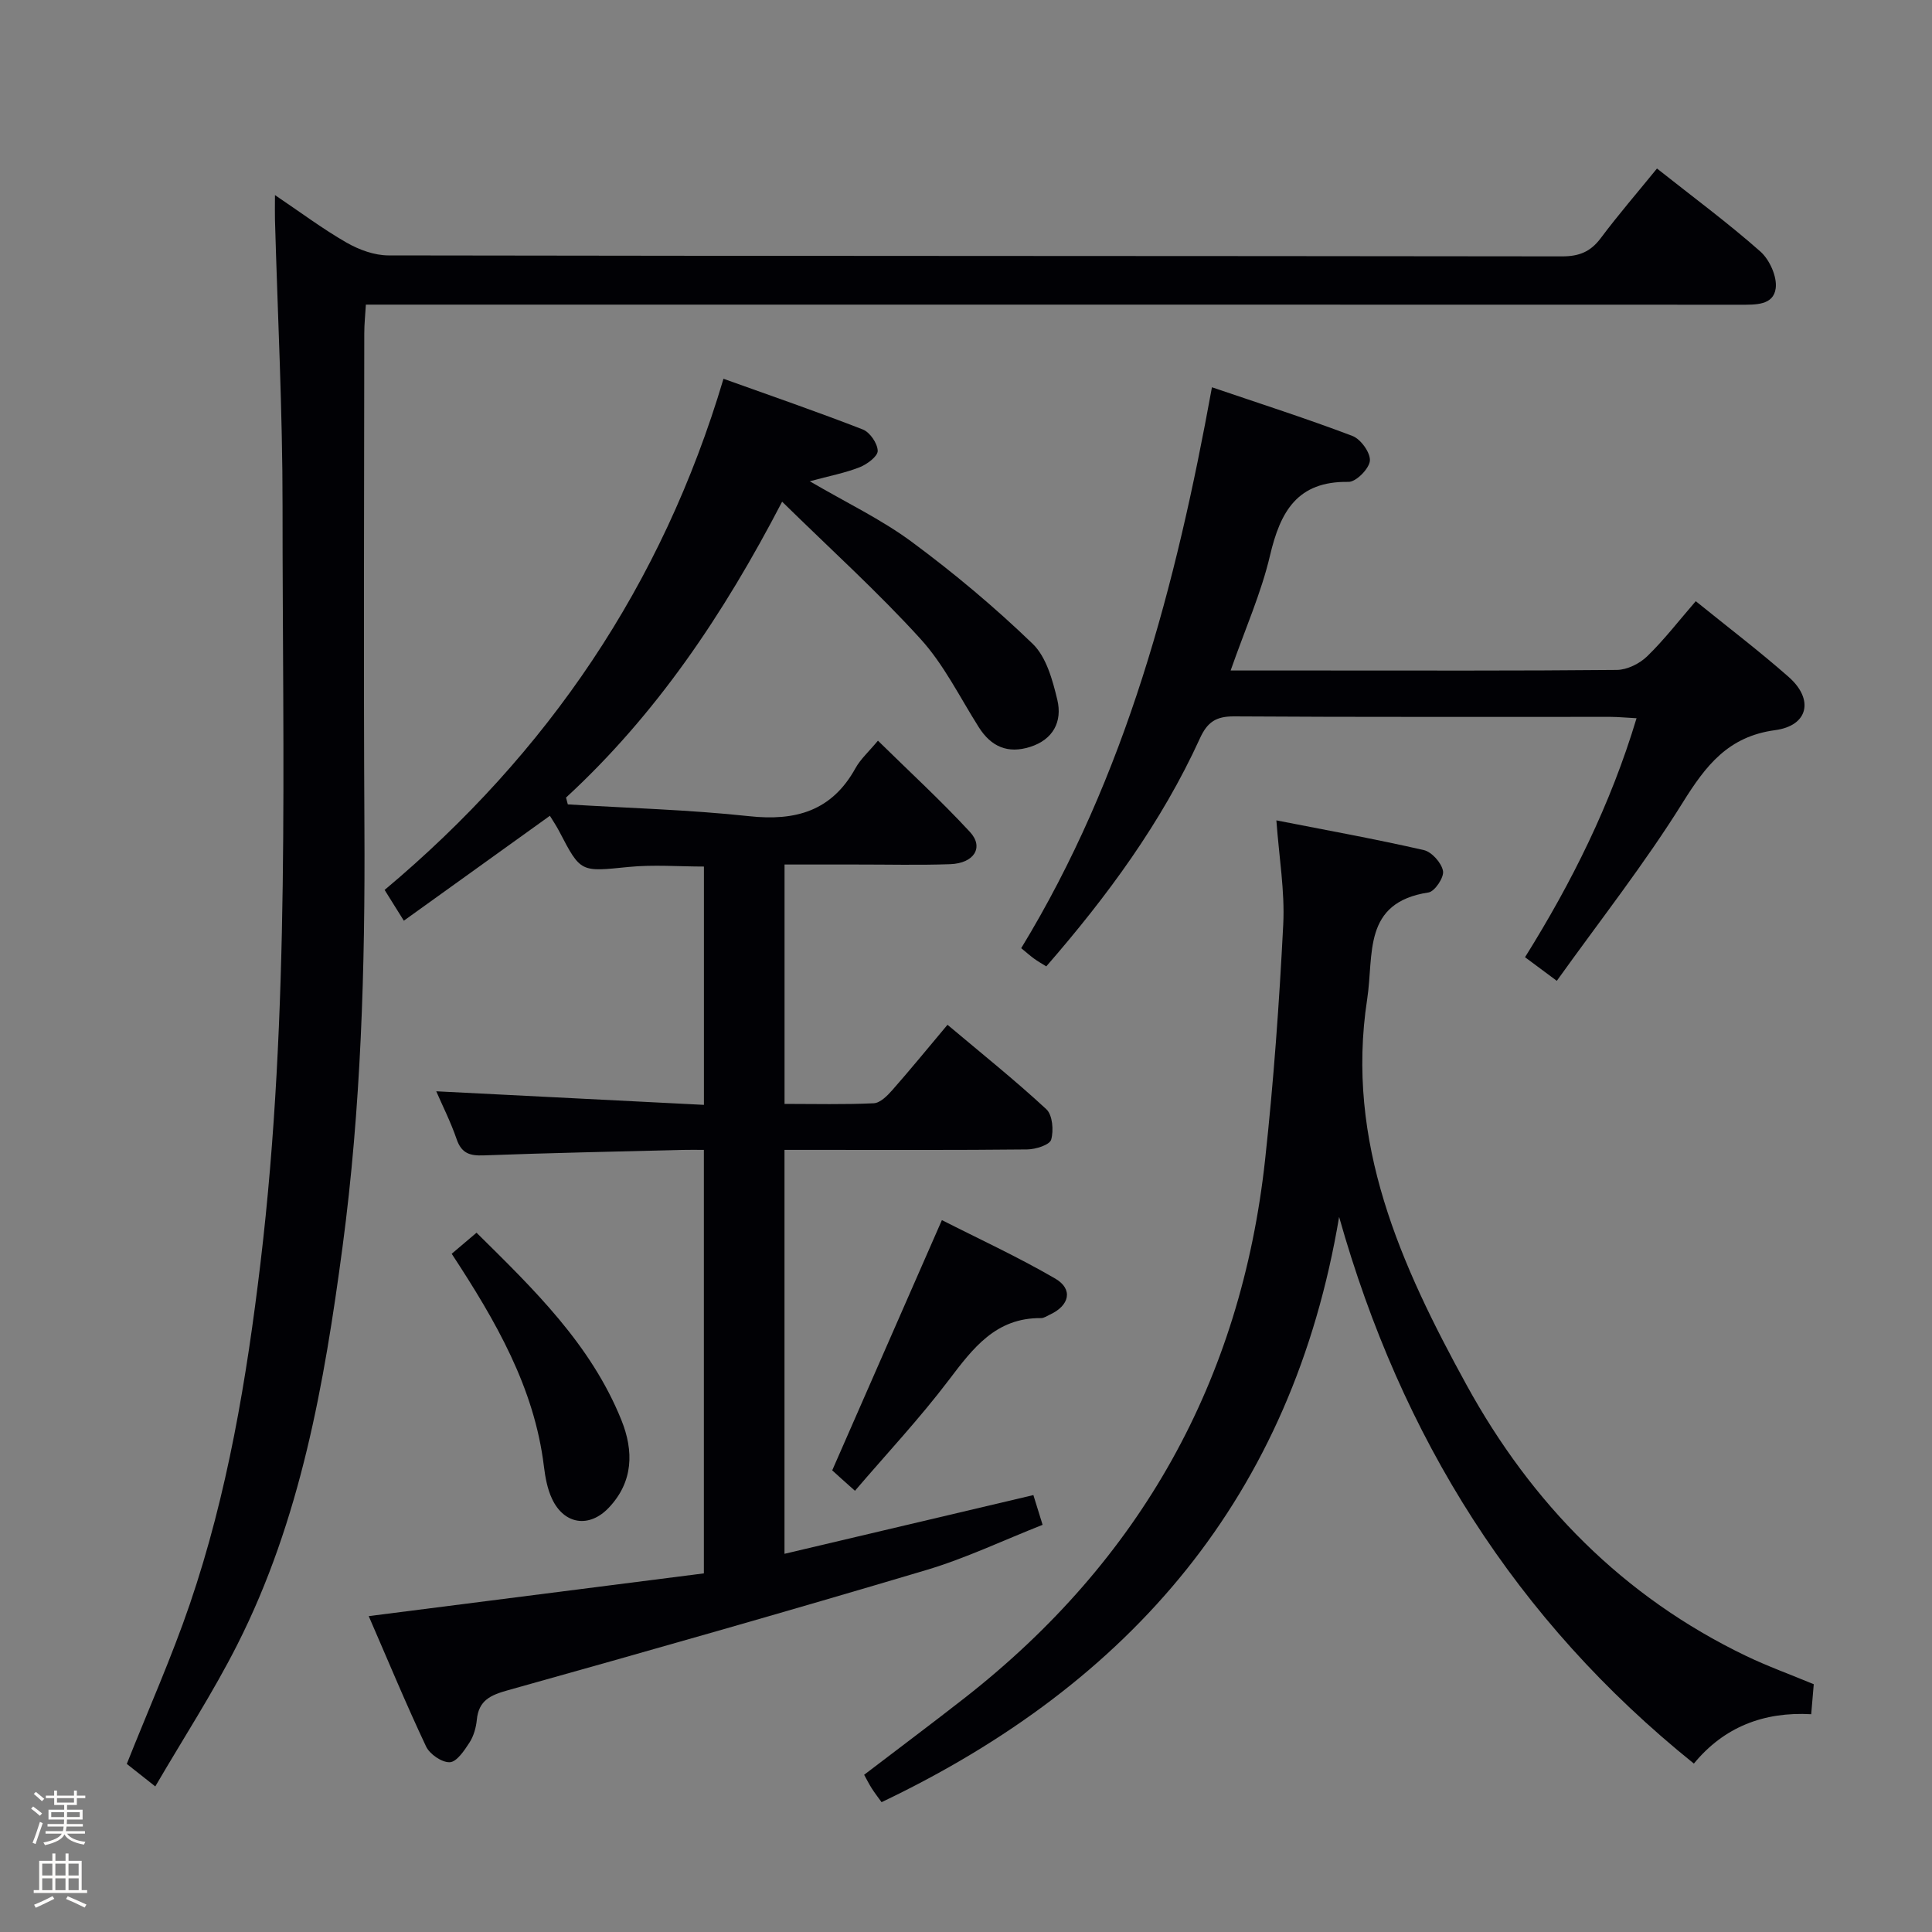 <svg enable-background="new 0 0 400 400" viewBox="0 0 400 400" xmlns="http://www.w3.org/2000/svg"><rect x="0" y="0" width="400" height="400" fill="#808080" stroke="none"/><path d="m6.44 374.46.42-.45c.65.47 1.27.95 1.85 1.44l-.45.49c-.65-.56-1.25-1.06-1.82-1.48m.93 7.33-.63-.26c.55-1.36 1.05-2.8 1.52-4.33.19.1.38.19.59.27-.46 1.29-.95 2.73-1.48 4.32m-.38-10.38.44-.42c.43.34 1.01.82 1.74 1.44l-.49.49c-.53-.51-1.09-1.01-1.69-1.51m2.5.35h1.72v-1.04h.59v1.04h3.52v-1.04h.59v1.04h1.75v.53h-1.75v1.42h-2.03v.97h3.22v2.03h-3.24c0 .35-.01.66-.03.93h3.32v.53h-3.37c-.03.27-.08.58-.15.94h3.96v.53h-3.71c.67.92 1.93 1.48 3.79 1.68-.13.24-.23.44-.29.59-2.13-.38-3.48-1.08-4.04-2.12-.43.97-1.77 1.72-4.03 2.23-.09-.19-.2-.37-.33-.55 2.1-.42 3.37-1.03 3.81-1.83h-3.36v-.53h3.58c.08-.29.13-.61.16-.94h-3.33v-.53h3.39c.02-.27.04-.58.04-.93h-3.23v-2.03h3.25v-.97h-2.07v-1.42h-1.73zm1.12 3.44v1h2.65c.01-.3.02-.44.01-.4v-.25-.35zm1.19-2h3.52v-.91h-3.52zm4.71 2h-2.63v.59c0 .15-.01.28-.01.4h2.64z" fill="#fcfbfa"/><path d="m13.56 383.74h.63v1.52h2.72v6.07h1.13v.6h-11.06v-.6h1.13v-6.07h2.73v-1.52h.63v1.52h2.1v-1.52zm-2.69 8.83.38.56c-1.24.63-2.53 1.25-3.85 1.85-.1-.21-.21-.42-.34-.63 1.36-.55 2.63-1.15 3.81-1.78m-2.13-4.27h2.1v-2.45h-2.1zm0 3.04h2.1v-2.46h-2.1zm2.72-3.04h2.1v-2.45h-2.1zm0 3.04h2.1v-2.46h-2.1zm6.07 3.6c-1.41-.71-2.7-1.3-3.86-1.78l.35-.56c1.45.62 2.75 1.19 3.88 1.72zm-1.25-9.09h-2.1v2.45h2.1zm-2.09 5.49h2.1v-2.46h-2.1z" fill="#fcfbfa"/><g fill="#010105"><path d="m113.85 168.9c-10.13 7.28-20.06 14.41-30.24 21.72-1.55-2.49-2.67-4.28-3.98-6.37 33.78-28.3 57.46-63.11 70.16-105.83 9.96 3.57 19.48 6.85 28.85 10.5 1.46.57 3.04 2.87 3.08 4.42.03 1.13-2.19 2.78-3.72 3.39-3.01 1.19-6.25 1.8-10.35 2.91 7.61 4.45 14.83 7.89 21.14 12.56 8.76 6.48 17.17 13.53 25.01 21.09 2.84 2.74 4.13 7.52 5.11 11.61 1.06 4.48-.84 8.22-5.64 9.74-4.6 1.46-8.07-.03-10.63-4.09-3.91-6.17-7.2-12.93-12.05-18.26-8.8-9.69-18.56-18.51-28.66-28.42-12.19 23.45-26.11 44.09-44.74 61.26.12.47.25.94.37 1.41 12.51.77 25.07 1.1 37.52 2.44 9.65 1.05 17.13-1.06 22.04-9.94 1.02-1.85 2.7-3.35 4.65-5.69 6.47 6.36 13.03 12.39 19.05 18.9 2.94 3.18.86 6.5-4.11 6.67-6.49.23-12.99.06-19.49.07-4.81 0-9.62 0-14.79 0v49.56c6.22 0 12.35.16 18.46-.13 1.33-.06 2.81-1.54 3.83-2.7 3.73-4.23 7.3-8.61 11.45-13.55 6.97 5.87 13.94 11.44 20.47 17.49 1.28 1.19 1.54 4.4.99 6.3-.32 1.09-3.22 2-4.97 2.02-14.83.16-29.66.09-44.49.09-1.8 0-3.61 0-5.75 0v83.63c17.19-4.06 34.07-8.04 51.53-12.16.45 1.46 1.06 3.43 1.91 6.16-8.16 3.21-15.95 6.94-24.12 9.37-28.77 8.57-57.65 16.78-86.56 24.87-3.62 1.01-6.07 2.08-6.46 6.13-.16 1.62-.65 3.37-1.52 4.71-1.06 1.64-2.63 4-4.07 4.07-1.63.08-4.17-1.66-4.92-3.27-4.17-8.83-7.91-17.87-11.87-26.98 23.33-2.98 46.26-5.9 69.39-8.85 0-29.34 0-58.11 0-87.68-1.5 0-3.08-.03-4.66.01-13.64.35-27.28.62-40.91 1.13-2.88.11-4.61-.41-5.62-3.36-1.23-3.58-2.96-7-4.22-9.91 18.29.93 36.7 1.86 55.42 2.81 0-17.11 0-33.04 0-49.34-5.17 0-10.46-.43-15.65.09-9.87.99-9.84 1.21-14.27-7.31-.6-1.17-1.34-2.25-1.97-3.29z"/><path d="m32.15 369.86c-2.67-2.11-4.45-3.52-5.9-4.66 4.48-11.27 9.27-22.02 13.06-33.11 7.81-22.89 11.76-46.64 14.62-70.59 6.21-52.07 4.54-104.39 4.57-156.64.01-19.79-1.02-39.58-1.57-59.37-.04-1.32 0-2.65 0-5.1 5.33 3.59 9.9 7.02 14.82 9.84 2.58 1.48 5.77 2.65 8.69 2.65 80.99.14 161.98.09 242.97.2 3.52 0 5.87-.94 7.98-3.74 3.66-4.89 7.67-9.53 11.67-14.45 7.46 5.91 14.69 11.25 21.4 17.18 1.91 1.69 3.49 5.2 3.18 7.61-.46 3.57-4.22 3.41-7.31 3.41-92.67-.03-185.33-.02-277.99-.02-1.99 0-3.98 0-6.59 0-.12 2.1-.33 4.01-.33 5.91-.02 34.16-.16 68.33.03 102.49.16 28.99-.7 57.93-4.53 86.67-3.78 28.35-8.7 56.54-21.81 82.41-5 9.88-11.08 19.23-16.96 29.31z"/><path d="m375.52 348.7c-.16 1.95-.33 3.91-.53 6.21-9.85-.55-18.09 2.67-24.29 10.22-36.9-29.68-60.58-67.53-73.45-113.18-9.69 57.75-43.04 96.54-94.73 121.17-.71-.99-1.41-1.88-2.02-2.84-.54-.84-.98-1.73-1.59-2.83 7-5.35 14.03-10.6 20.93-16 36.28-28.43 57.1-65.58 62.09-111.38 1.76-16.17 2.93-32.42 3.75-48.66.35-6.9-.86-13.87-1.42-21.56 10.26 2.01 20.44 3.85 30.52 6.15 1.65.38 3.67 2.64 3.98 4.33.25 1.31-1.71 4.24-2.99 4.44-13.74 2.09-11.29 12.85-12.71 22.09-4.56 29.67 7 55.15 20.59 79.91 13.45 24.5 32.36 43.82 57.87 56.08 4.46 2.14 9.14 3.83 14 5.85z"/><path d="m338.83 148.7c-2.14-.11-3.75-.27-5.35-.28-25.99-.02-51.98.07-77.98-.1-3.74-.02-5.53 1.17-7.07 4.55-7.94 17.4-19.14 32.64-31.81 47.21-.93-.58-1.76-1.05-2.52-1.6-.8-.58-1.53-1.24-2.67-2.17 21.7-35.63 32.04-75.13 39.49-116.13 10.1 3.44 19.7 6.51 29.09 10.08 1.72.65 3.76 3.49 3.61 5.14s-2.88 4.4-4.43 4.37c-10.63-.18-14.12 6.18-16.25 15.25-1.81 7.71-5.09 15.07-8.15 23.8h17.99c20.66 0 41.32.08 61.98-.12 2.13-.02 4.71-1.3 6.28-2.83 3.54-3.44 6.58-7.4 10.05-11.4 6.68 5.41 13.16 10.33 19.25 15.7 5.25 4.63 4.07 10.08-2.82 11-9.74 1.31-14.35 7.33-19.14 15.01-7.87 12.63-17.13 24.41-26.06 36.89-2.85-2.11-4.54-3.37-6.58-4.89 9.66-15.46 17.69-31.54 23.09-49.48z"/><path d="m177.01 308.65c-2.25-2.02-3.51-3.11-4.72-4.24-.22-.21-.28-.59 0 .04 7.64-17.43 15-34.23 22.72-51.84 7.42 3.78 15.66 7.57 23.47 12.11 3.76 2.19 2.95 5.6-1.12 7.46-.6.28-1.23.73-1.84.72-9.34-.09-14.08 6.23-19.09 12.84-6 7.91-12.82 15.2-19.42 22.91z"/><path d="m93.52 259.58c1.77-1.51 3.27-2.78 5.14-4.36 11.82 11.68 23.68 23.11 30 38.81 2.56 6.36 2.5 12.74-2.63 18.14-4.04 4.25-9.25 3.48-11.75-1.88-.96-2.05-1.39-4.42-1.67-6.7-1.99-16.33-9.96-30.08-19.09-44.01z"/></g></svg>